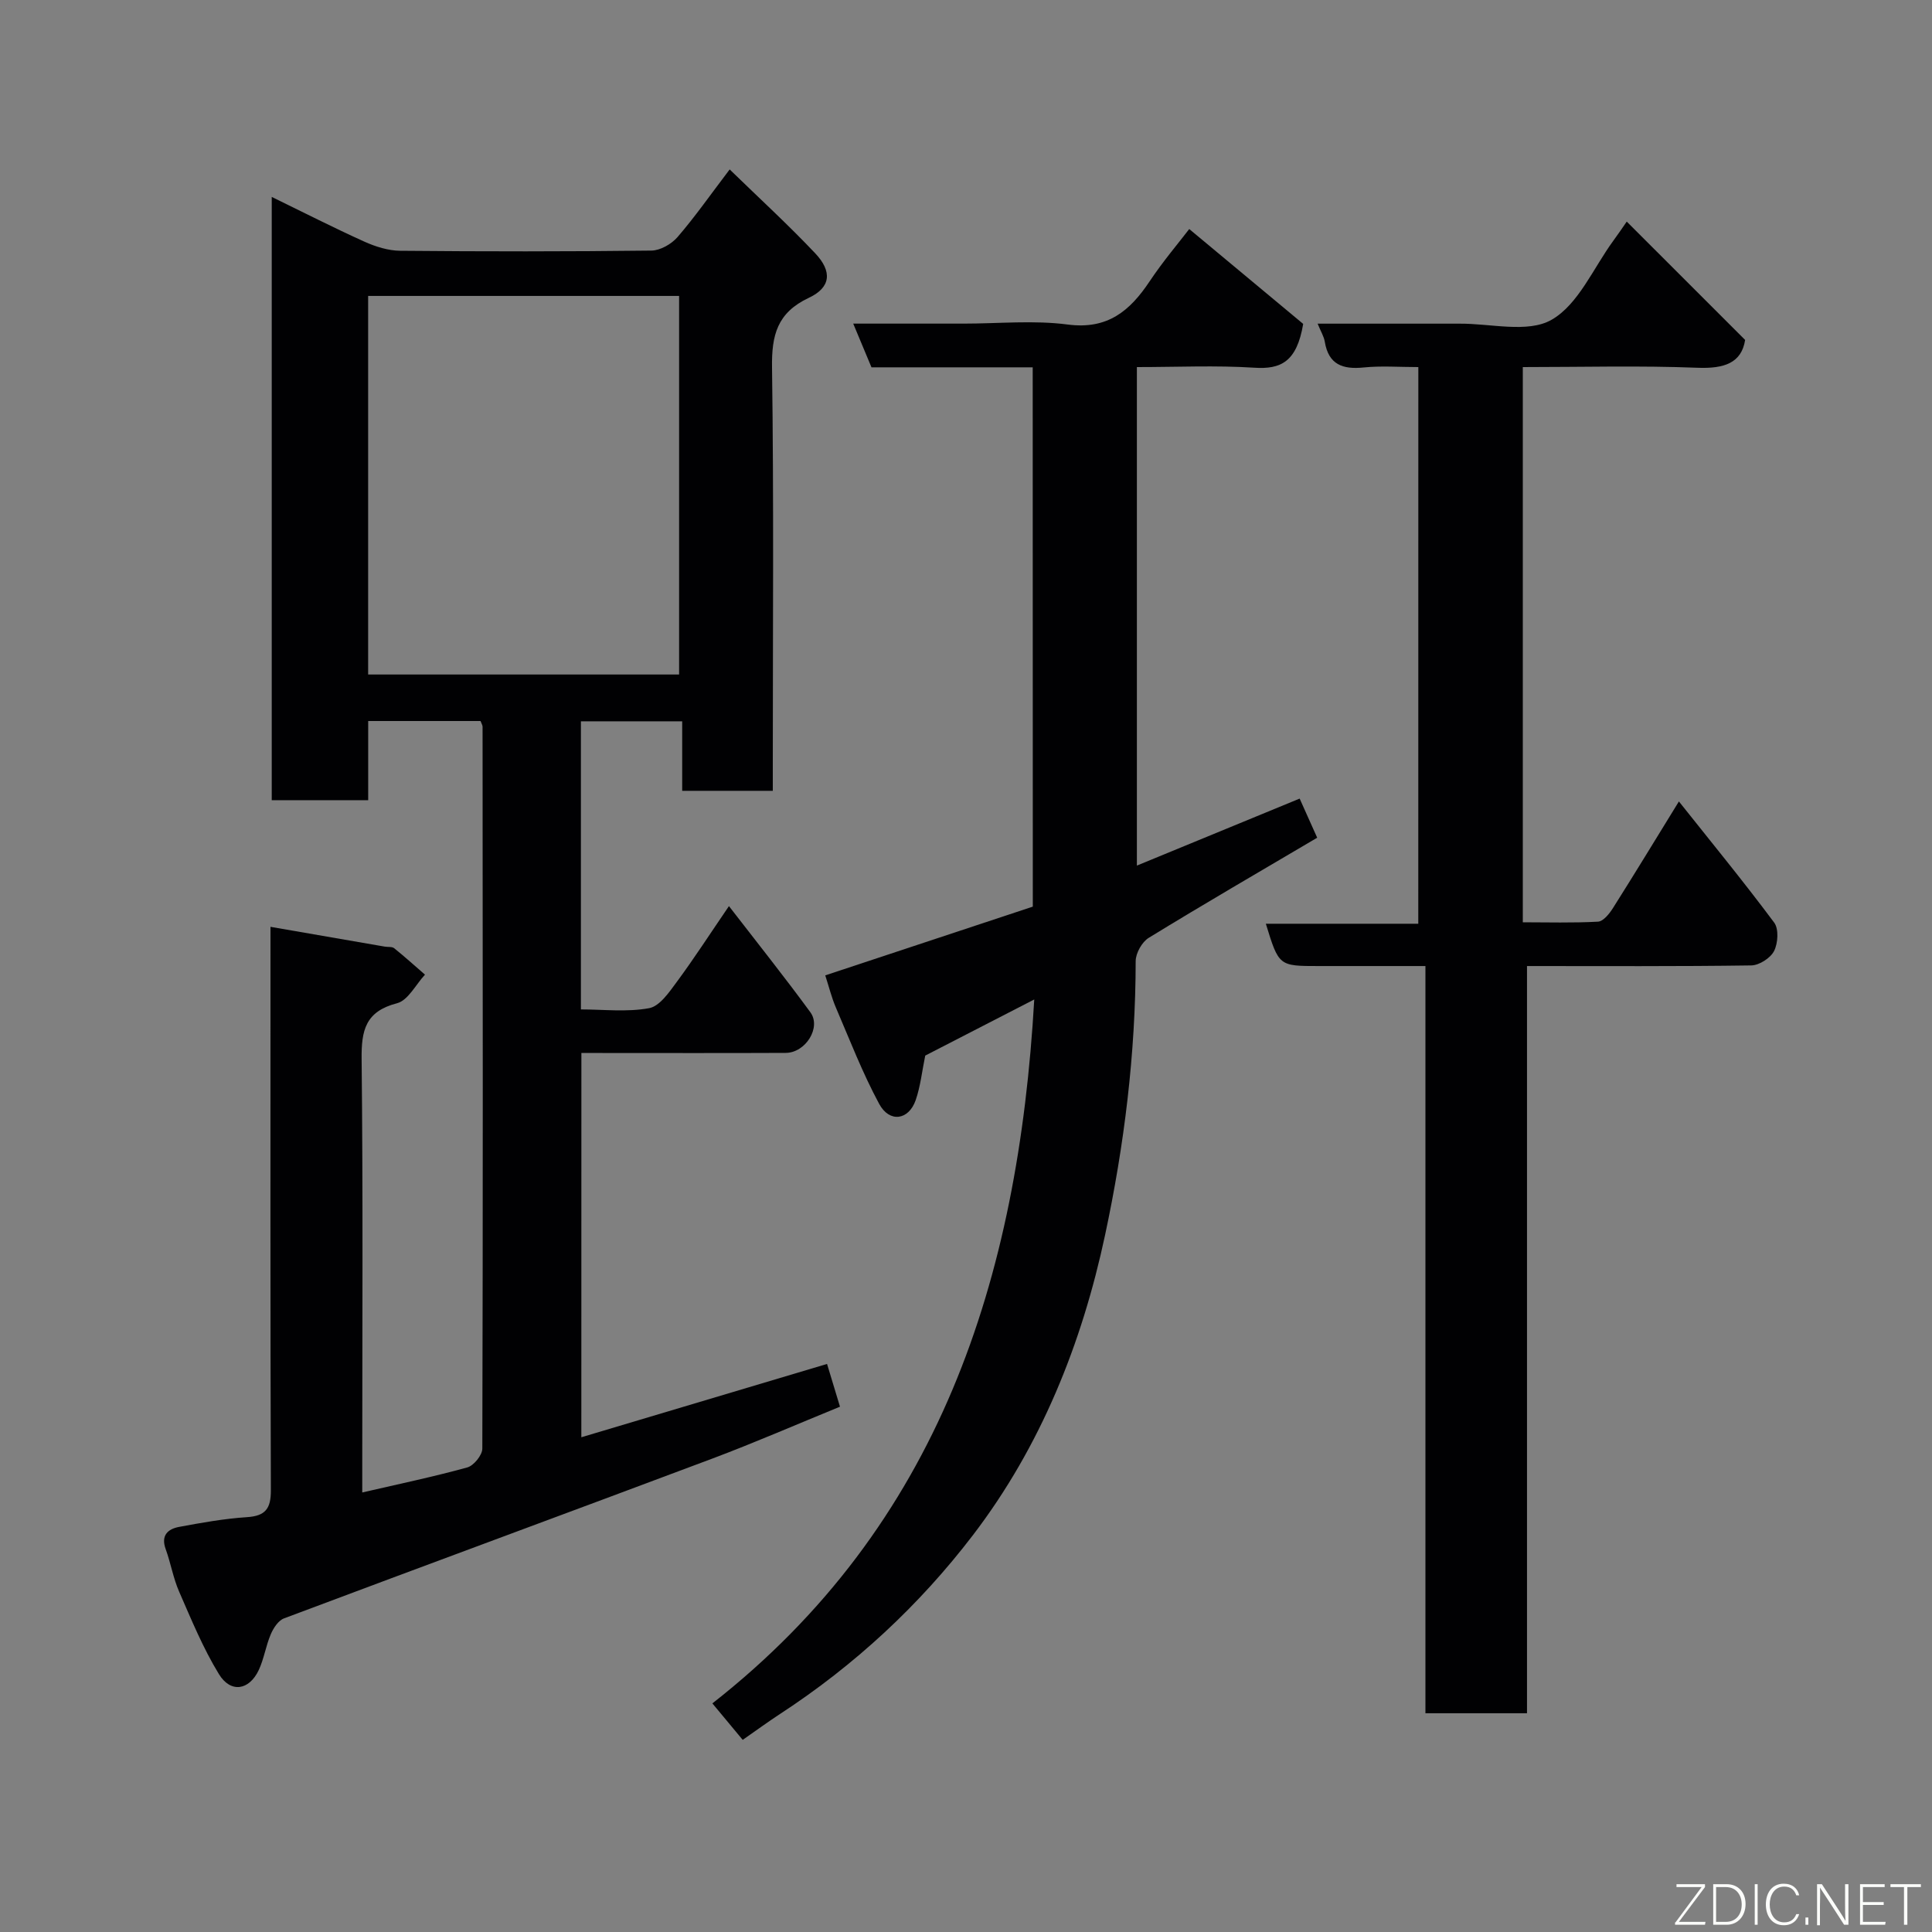 <svg enable-background="new 0 0 400 400" viewBox="0 0 400 400" xmlns="http://www.w3.org/2000/svg"><rect x="0" y="0" width="400" height="400" fill="#808080" stroke="none"/><path d="m120.36 297.57c17.05-5.09 33.67-10.05 50.87-15.18.8 2.66 1.67 5.5 2.68 8.85-8.96 3.66-17.59 7.42-26.39 10.73-29.55 11.09-59.17 22-88.72 33.1-1.18.44-2.2 2.01-2.74 3.29-1.02 2.38-1.39 5.05-2.48 7.39-1.98 4.23-5.82 4.85-8.26.85-3.28-5.36-5.7-11.27-8.23-17.06-1.23-2.81-1.74-5.93-2.79-8.82-1.03-2.83.46-4.16 2.77-4.59 4.66-.87 9.35-1.71 14.07-2.02 3.83-.25 4.95-1.78 4.94-5.53-.13-37.34-.08-74.67-.08-112 0-1.32 0-2.64 0-4.69 8.16 1.41 15.92 2.76 23.68 4.1.65.11 1.48-.03 1.93.33 2.18 1.75 4.26 3.64 6.38 5.47-1.91 2.05-3.5 5.33-5.79 5.92-6.53 1.69-7.4 5.59-7.33 11.55.3 27.99.13 55.99.13 83.99v5.75c7.55-1.75 14.71-3.24 21.74-5.18 1.34-.37 3.12-2.55 3.12-3.9.14-49.82.09-99.65.05-149.47 0-.3-.21-.59-.42-1.17-7.51 0-15.11 0-23.26 0v16.39c-6.93 0-13.31 0-19.97 0 0-41.51 0-82.9 0-124.9 6.61 3.22 12.83 6.39 19.18 9.26 2.31 1.04 4.95 1.87 7.44 1.89 17.33.16 34.66.17 51.99-.04 1.84-.02 4.15-1.35 5.4-2.79 3.62-4.19 6.8-8.75 10.8-14.01 6.13 5.96 12.13 11.46 17.71 17.36 3.56 3.77 3.26 7.07-1.32 9.22-6.55 3.08-7.72 7.72-7.62 14.43.38 27.32.16 54.66.16 81.98v5.66c-6.34 0-12.27 0-18.76 0 0-4.61 0-9.34 0-14.39-7.26 0-13.98 0-20.97 0v59.65c4.67 0 9.53.59 14.13-.26 2.2-.41 4.17-3.34 5.76-5.49 3.58-4.85 6.86-9.93 10.76-15.64 5.75 7.45 11.46 14.6 16.86 21.98 2.3 3.14-.99 8.39-5.1 8.41-13 .06-26 .02-38.99.02-.98 0-1.97 0-3.32 0-.01 26.42-.01 52.6-.01 79.56zm-44.14-157.92h64.38c0-26.39 0-52.43 0-78.38-21.65 0-42.91 0-64.38 0z" fill="#010103"/><path d="m213.81 76.05c-11.35 0-22.16 0-33.38 0-1.17-2.8-2.33-5.58-3.78-9.05h22.94c7.17 0 14.43-.73 21.47.19 8.24 1.08 12.86-2.8 16.95-8.93 2.8-4.2 6.1-8.08 8.21-10.84 8.3 6.91 16.57 13.8 23.59 19.64-1.33 7.93-4.68 9.42-10.11 9.07-7.95-.51-15.97-.13-24.32-.13v103.21c11.18-4.6 22.21-9.14 33.7-13.87 1.12 2.49 2.36 5.28 3.63 8.1-11.65 6.87-23.35 13.66-34.88 20.73-1.4.86-2.7 3.18-2.7 4.83-.02 19.15-2.36 38.1-6.34 56.72-4.8 22.47-13.3 43.73-27.36 62.12-11.12 14.55-24.52 26.96-39.95 37.03-2.45 1.6-4.82 3.34-7.71 5.35-1.89-2.27-3.83-4.6-6.28-7.55 47.03-36.85 63.33-87.84 66.64-145.74-8.01 4.13-15.44 7.95-22.57 11.62-.66 3.2-.98 6.33-1.98 9.23-1.45 4.15-5.41 4.73-7.55.78-3.46-6.41-6.1-13.27-8.98-19.98-.89-2.08-1.43-4.3-2.19-6.64 14.44-4.78 28.7-9.5 42.97-14.23-.02-37.21-.02-74.16-.02-111.66z" fill="#010103"/><path d="m293.65 76c-4.02 0-7.69-.29-11.31.08-4.36.44-7.28-.59-8.06-5.34-.17-1.06-.8-2.06-1.48-3.73h25.26c1.33 0 2.67.01 4 0 6.49-.07 14.21 2.02 19.15-.79 5.58-3.17 8.67-10.73 12.82-16.39 1.06-1.44 2.06-2.93 2.77-3.95 8.02 8.01 16.06 16.06 24.51 24.5-.75 4.77-4.31 5.98-9.88 5.76-11.94-.47-23.91-.14-36.15-.14v114.95c5.09 0 10.34.16 15.57-.13 1.1-.06 2.36-1.65 3.1-2.82 4.53-7.16 8.93-14.41 13.65-22.07 6.72 8.45 13.42 16.62 19.73 25.09.97 1.31.79 4.27-.03 5.88-.74 1.46-3.07 2.95-4.71 2.98-15.3.22-30.61.13-46.44.13v154.7c-7.24 0-13.96 0-21.03 0 0-51.45 0-102.7 0-154.7-7.58 0-14.84 0-22.09 0-8.26 0-8.26 0-10.95-8.76h31.56c.01-38.56.01-76.6.01-115.25z" fill="#010103"/><g fill="#fbfcfa"><path d="m346.9 398 5.4-7.3h-5.2v-.6h5.9v.6l-5.4 7.2h5.5l-.1.6h-6.2v-.5z"/><path d="m354.7 390.1h2.8c2.3 0 3.9 1.6 3.9 4.1s-1.6 4.3-3.9 4.3h-2.8zm.6 7.8h2c2.2 0 3.3-1.6 3.3-3.6 0-1.8-1-3.6-3.3-3.6h-2z"/><path d="m363.9 390.1v8.4h-.6v-8.4h1.6z"/><path d="m372.5 396.3c-.4 1.3-1.4 2.3-3.2 2.3-2.4 0-3.7-1.9-3.7-4.3 0-2.3 1.2-4.3 3.7-4.3 1.8 0 2.9 1 3.2 2.4h-.6c-.4-1.1-1.1-1.8-2.5-1.8-2.1 0-3 1.9-3 3.7s.9 3.7 3 3.7c1.4 0 2.1-.7 2.5-1.7z"/><path d="m373.8 398.5v-1.5h.6v1.5z"/><path d="m376.2 398.5v-8.4h1c1.3 2 4.4 6.7 4.9 7.6-.1-1.2-.1-2.4-.1-3.8v-3.8h.7v8.4h-.9c-1.2-1.9-4.4-6.8-5-7.7.1 1.1 0 2.3 0 3.9v3.9h-.6z"/><path d="m390 394.4h-4.3v3.5h4.7l-.1.6h-5.2v-8.4h5.1v.6h-4.5v3.1h4.3z"/><path d="m394.2 390.7h-2.8v-.6h6.3v.6h-2.8v7.8h-.7z"/></g></svg>